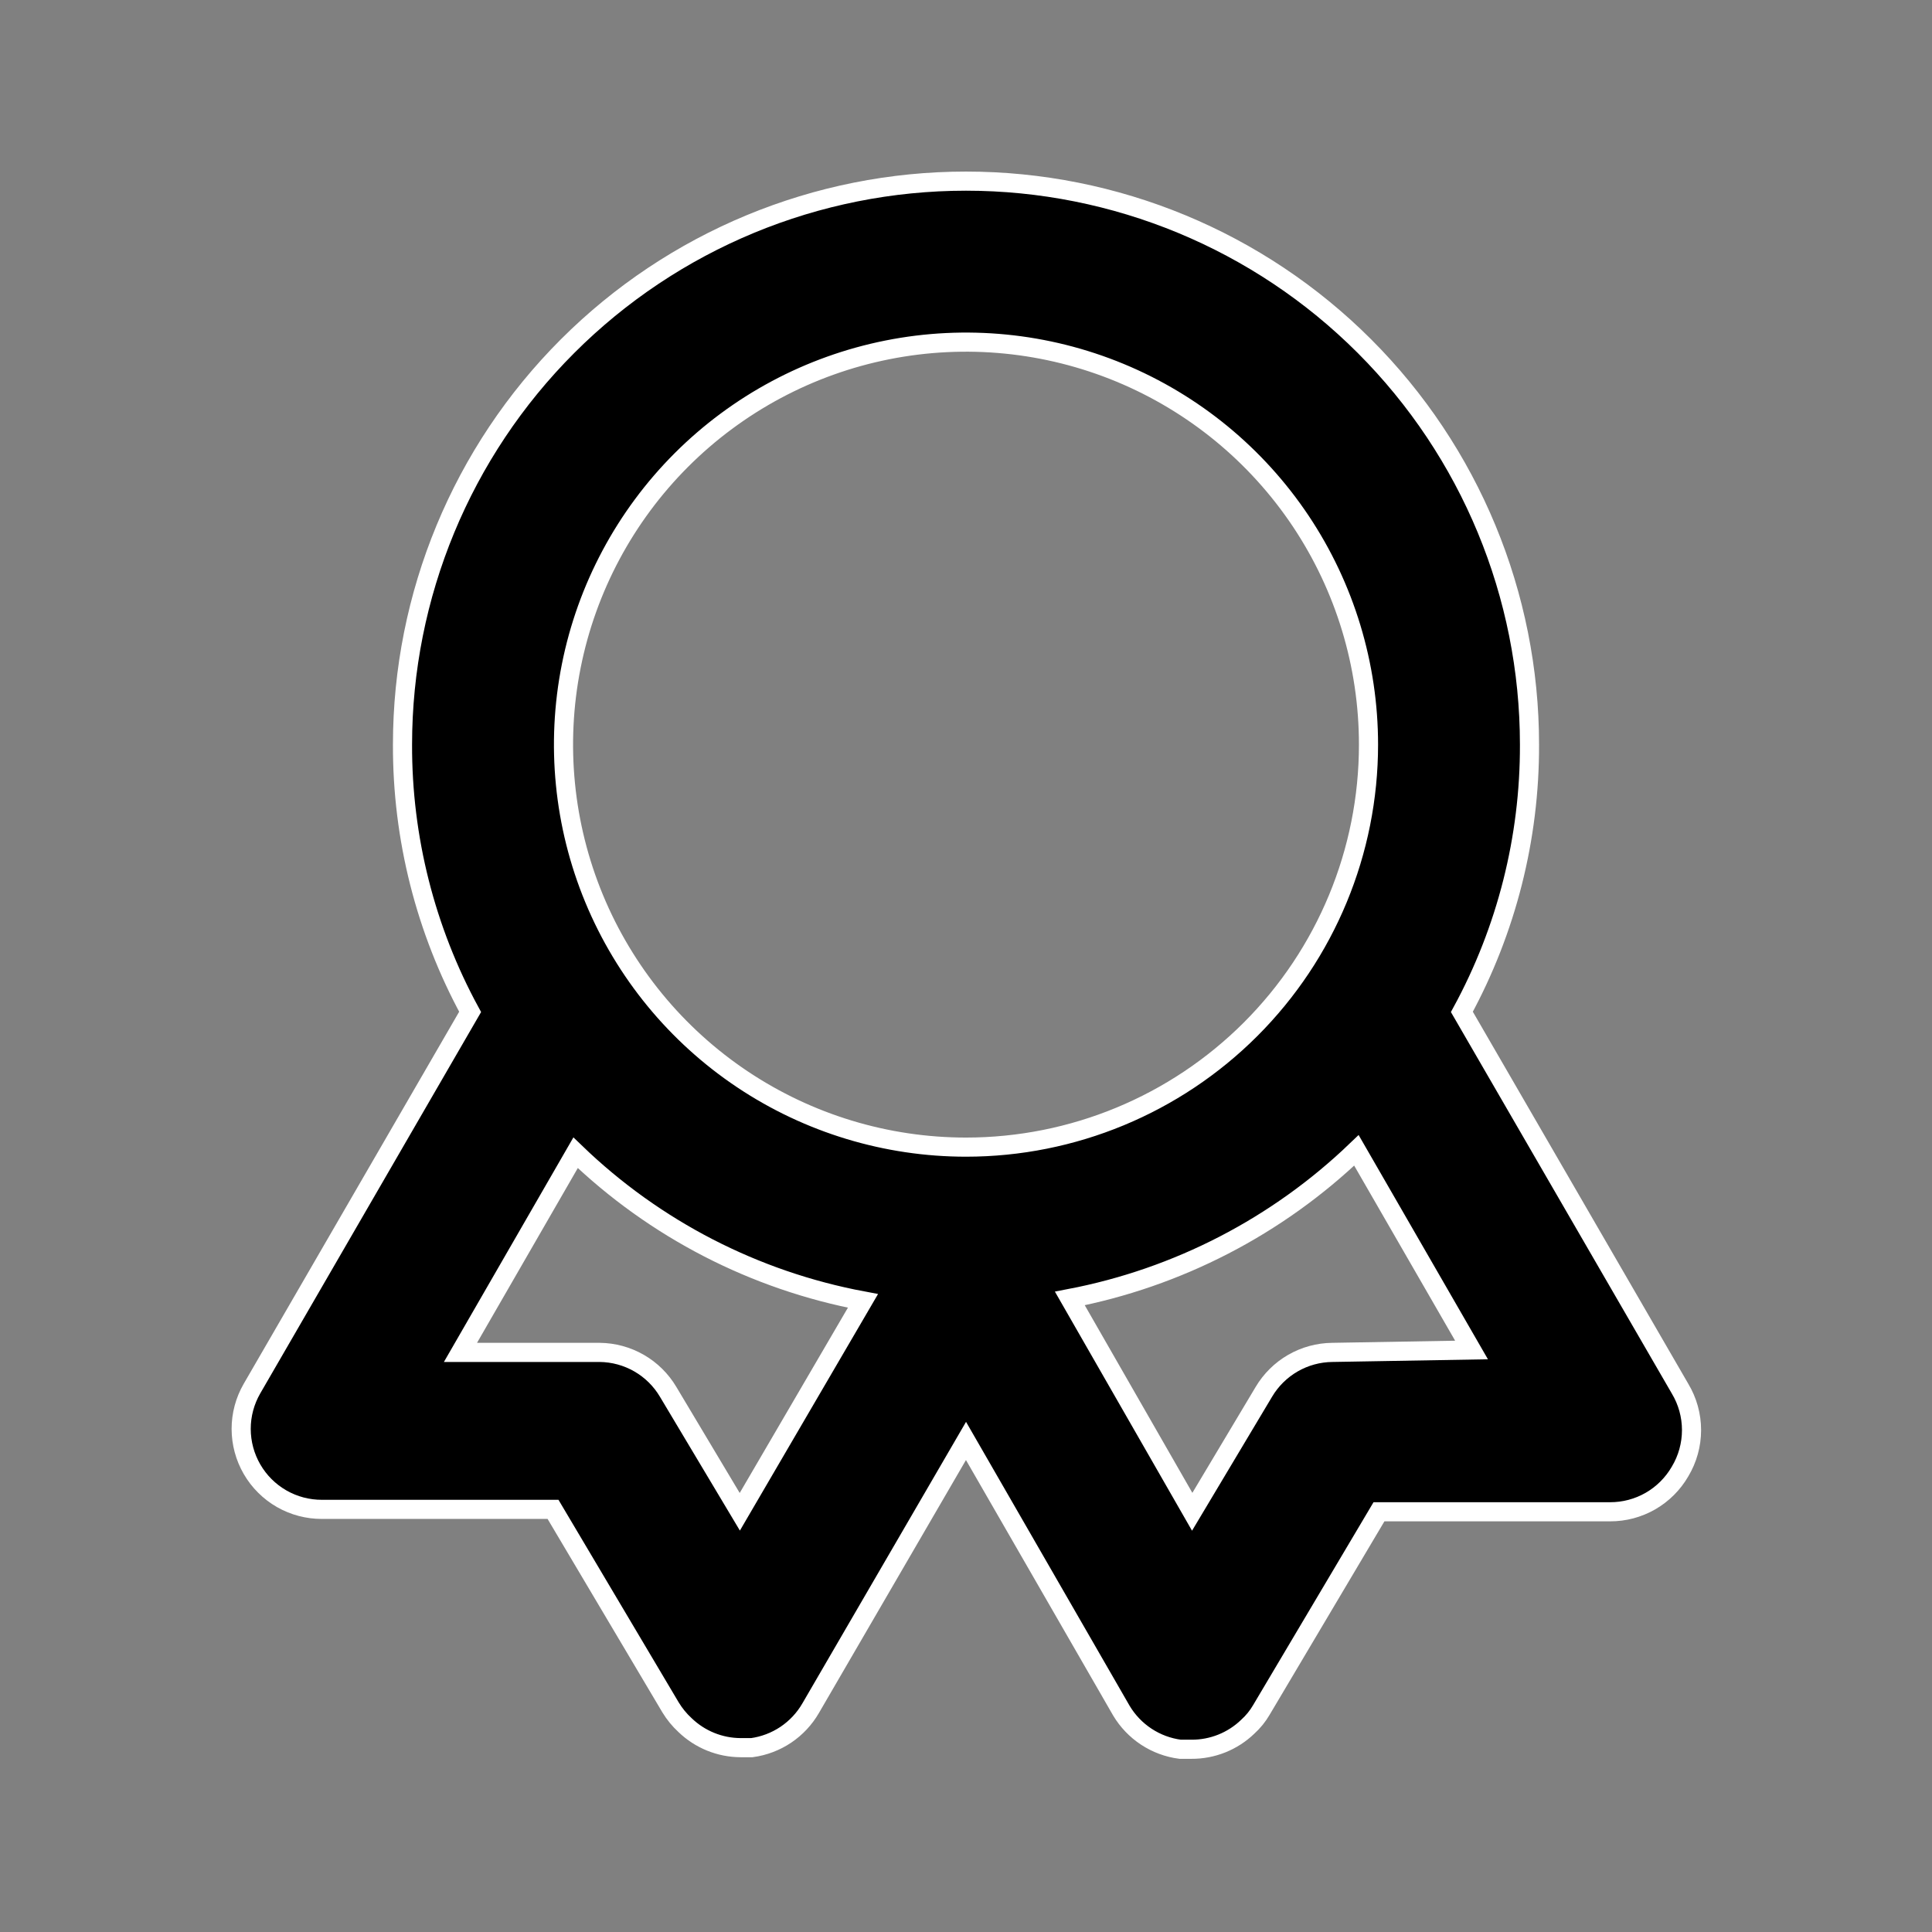 <svg width="101" height="101" viewBox="0 0 101 101" fill="none" xmlns="http://www.w3.org/2000/svg">
<rect x="0" y="0" width="101" height="101" fill="#808080" stroke="none"/>
<path d="M87.828 72.594L76.423 52.899C78.757 48.613 79.973 43.807 79.958 38.927C79.958 31.114 76.855 23.621 71.33 18.097C65.806 12.572 58.313 9.469 50.5 9.469C42.687 9.469 35.194 12.572 29.67 18.097C24.145 23.621 21.042 31.114 21.042 38.927C21.027 43.807 22.243 48.613 24.577 52.899L13.172 72.594C12.802 73.235 12.607 73.962 12.608 74.702C12.609 75.442 12.805 76.169 13.176 76.809C13.548 77.45 14.081 77.981 14.723 78.349C15.365 78.717 16.093 78.909 16.833 78.906H28.911L35.055 89.259C35.263 89.602 35.518 89.914 35.813 90.185C36.593 90.936 37.633 91.359 38.717 91.363H39.306C39.941 91.276 40.548 91.045 41.081 90.688C41.613 90.33 42.057 89.856 42.378 89.301L50.5 75.329L58.622 89.427C58.948 89.974 59.394 90.44 59.926 90.79C60.458 91.14 61.063 91.365 61.694 91.447H62.283C63.381 91.454 64.439 91.031 65.229 90.269C65.512 90.013 65.754 89.715 65.945 89.385L72.089 79.032H84.167C84.908 79.035 85.637 78.842 86.28 78.473C86.923 78.103 87.457 77.57 87.828 76.928C88.221 76.274 88.429 75.525 88.429 74.761C88.429 73.998 88.221 73.248 87.828 72.594ZM38.675 79.032L34.929 72.762C34.56 72.14 34.038 71.623 33.411 71.262C32.784 70.901 32.075 70.707 31.352 70.7H24.072L30.09 60.263C34.234 64.257 39.457 66.948 45.113 68.007L38.675 79.032ZM50.5 59.969C46.338 59.969 42.27 58.735 38.81 56.423C35.35 54.111 32.653 50.824 31.06 46.979C29.468 43.135 29.051 38.904 29.863 34.822C30.675 30.74 32.679 26.991 35.621 24.048C38.564 21.106 42.313 19.102 46.395 18.29C50.477 17.478 54.708 17.895 58.552 19.487C62.397 21.08 65.683 23.777 67.996 27.237C70.308 30.697 71.542 34.765 71.542 38.927C71.542 44.508 69.325 49.86 65.379 53.806C61.433 57.752 56.081 59.969 50.5 59.969ZM69.648 70.7C68.925 70.707 68.216 70.901 67.589 71.262C66.963 71.623 66.44 72.14 66.071 72.762L62.325 79.032L55.929 67.88C61.566 66.8 66.769 64.111 70.91 60.137L76.928 70.574L69.648 70.7Z" fill="black"/>
<path d="M87.828 72.594L76.423 52.899C78.757 48.613 79.973 43.807 79.958 38.927C79.958 31.114 76.855 23.621 71.33 18.097C65.806 12.572 58.313 9.469 50.5 9.469C42.687 9.469 35.194 12.572 29.67 18.097C24.145 23.621 21.042 31.114 21.042 38.927C21.027 43.807 22.243 48.613 24.577 52.899L13.172 72.594C12.802 73.235 12.607 73.962 12.608 74.702C12.609 75.442 12.805 76.169 13.176 76.809C13.548 77.45 14.081 77.981 14.723 78.349C15.365 78.717 16.093 78.909 16.833 78.906H28.911L35.055 89.259C35.263 89.602 35.518 89.914 35.813 90.185C36.593 90.936 37.633 91.359 38.717 91.363H39.306C39.941 91.276 40.548 91.045 41.081 90.688C41.613 90.33 42.057 89.856 42.378 89.301L50.5 75.329L58.622 89.427C58.948 89.974 59.394 90.44 59.926 90.79C60.458 91.14 61.063 91.365 61.694 91.447H62.283C63.381 91.454 64.439 91.031 65.229 90.269C65.512 90.013 65.754 89.715 65.945 89.385L72.089 79.032H84.167C84.908 79.035 85.637 78.842 86.28 78.473C86.923 78.103 87.457 77.57 87.828 76.928C88.221 76.274 88.429 75.525 88.429 74.761C88.429 73.998 88.221 73.248 87.828 72.594ZM38.675 79.032L34.929 72.762C34.56 72.14 34.038 71.623 33.411 71.262C32.784 70.901 32.075 70.707 31.352 70.7H24.072L30.09 60.263C34.234 64.257 39.457 66.948 45.113 68.007L38.675 79.032ZM50.5 59.969C46.338 59.969 42.27 58.735 38.81 56.423C35.35 54.111 32.653 50.824 31.06 46.979C29.468 43.135 29.051 38.904 29.863 34.822C30.675 30.74 32.679 26.991 35.621 24.048C38.564 21.106 42.313 19.102 46.395 18.29C50.477 17.478 54.708 17.895 58.552 19.487C62.397 21.08 65.683 23.777 67.996 27.237C70.308 30.697 71.542 34.765 71.542 38.927C71.542 44.508 69.325 49.86 65.379 53.806C61.433 57.752 56.081 59.969 50.5 59.969ZM69.648 70.7C68.925 70.707 68.216 70.901 67.589 71.262C66.963 71.623 66.44 72.14 66.071 72.762L62.325 79.032L55.929 67.88C61.566 66.8 66.769 64.111 70.91 60.137L76.928 70.574L69.648 70.7Z" stroke="white"/>
</svg>
